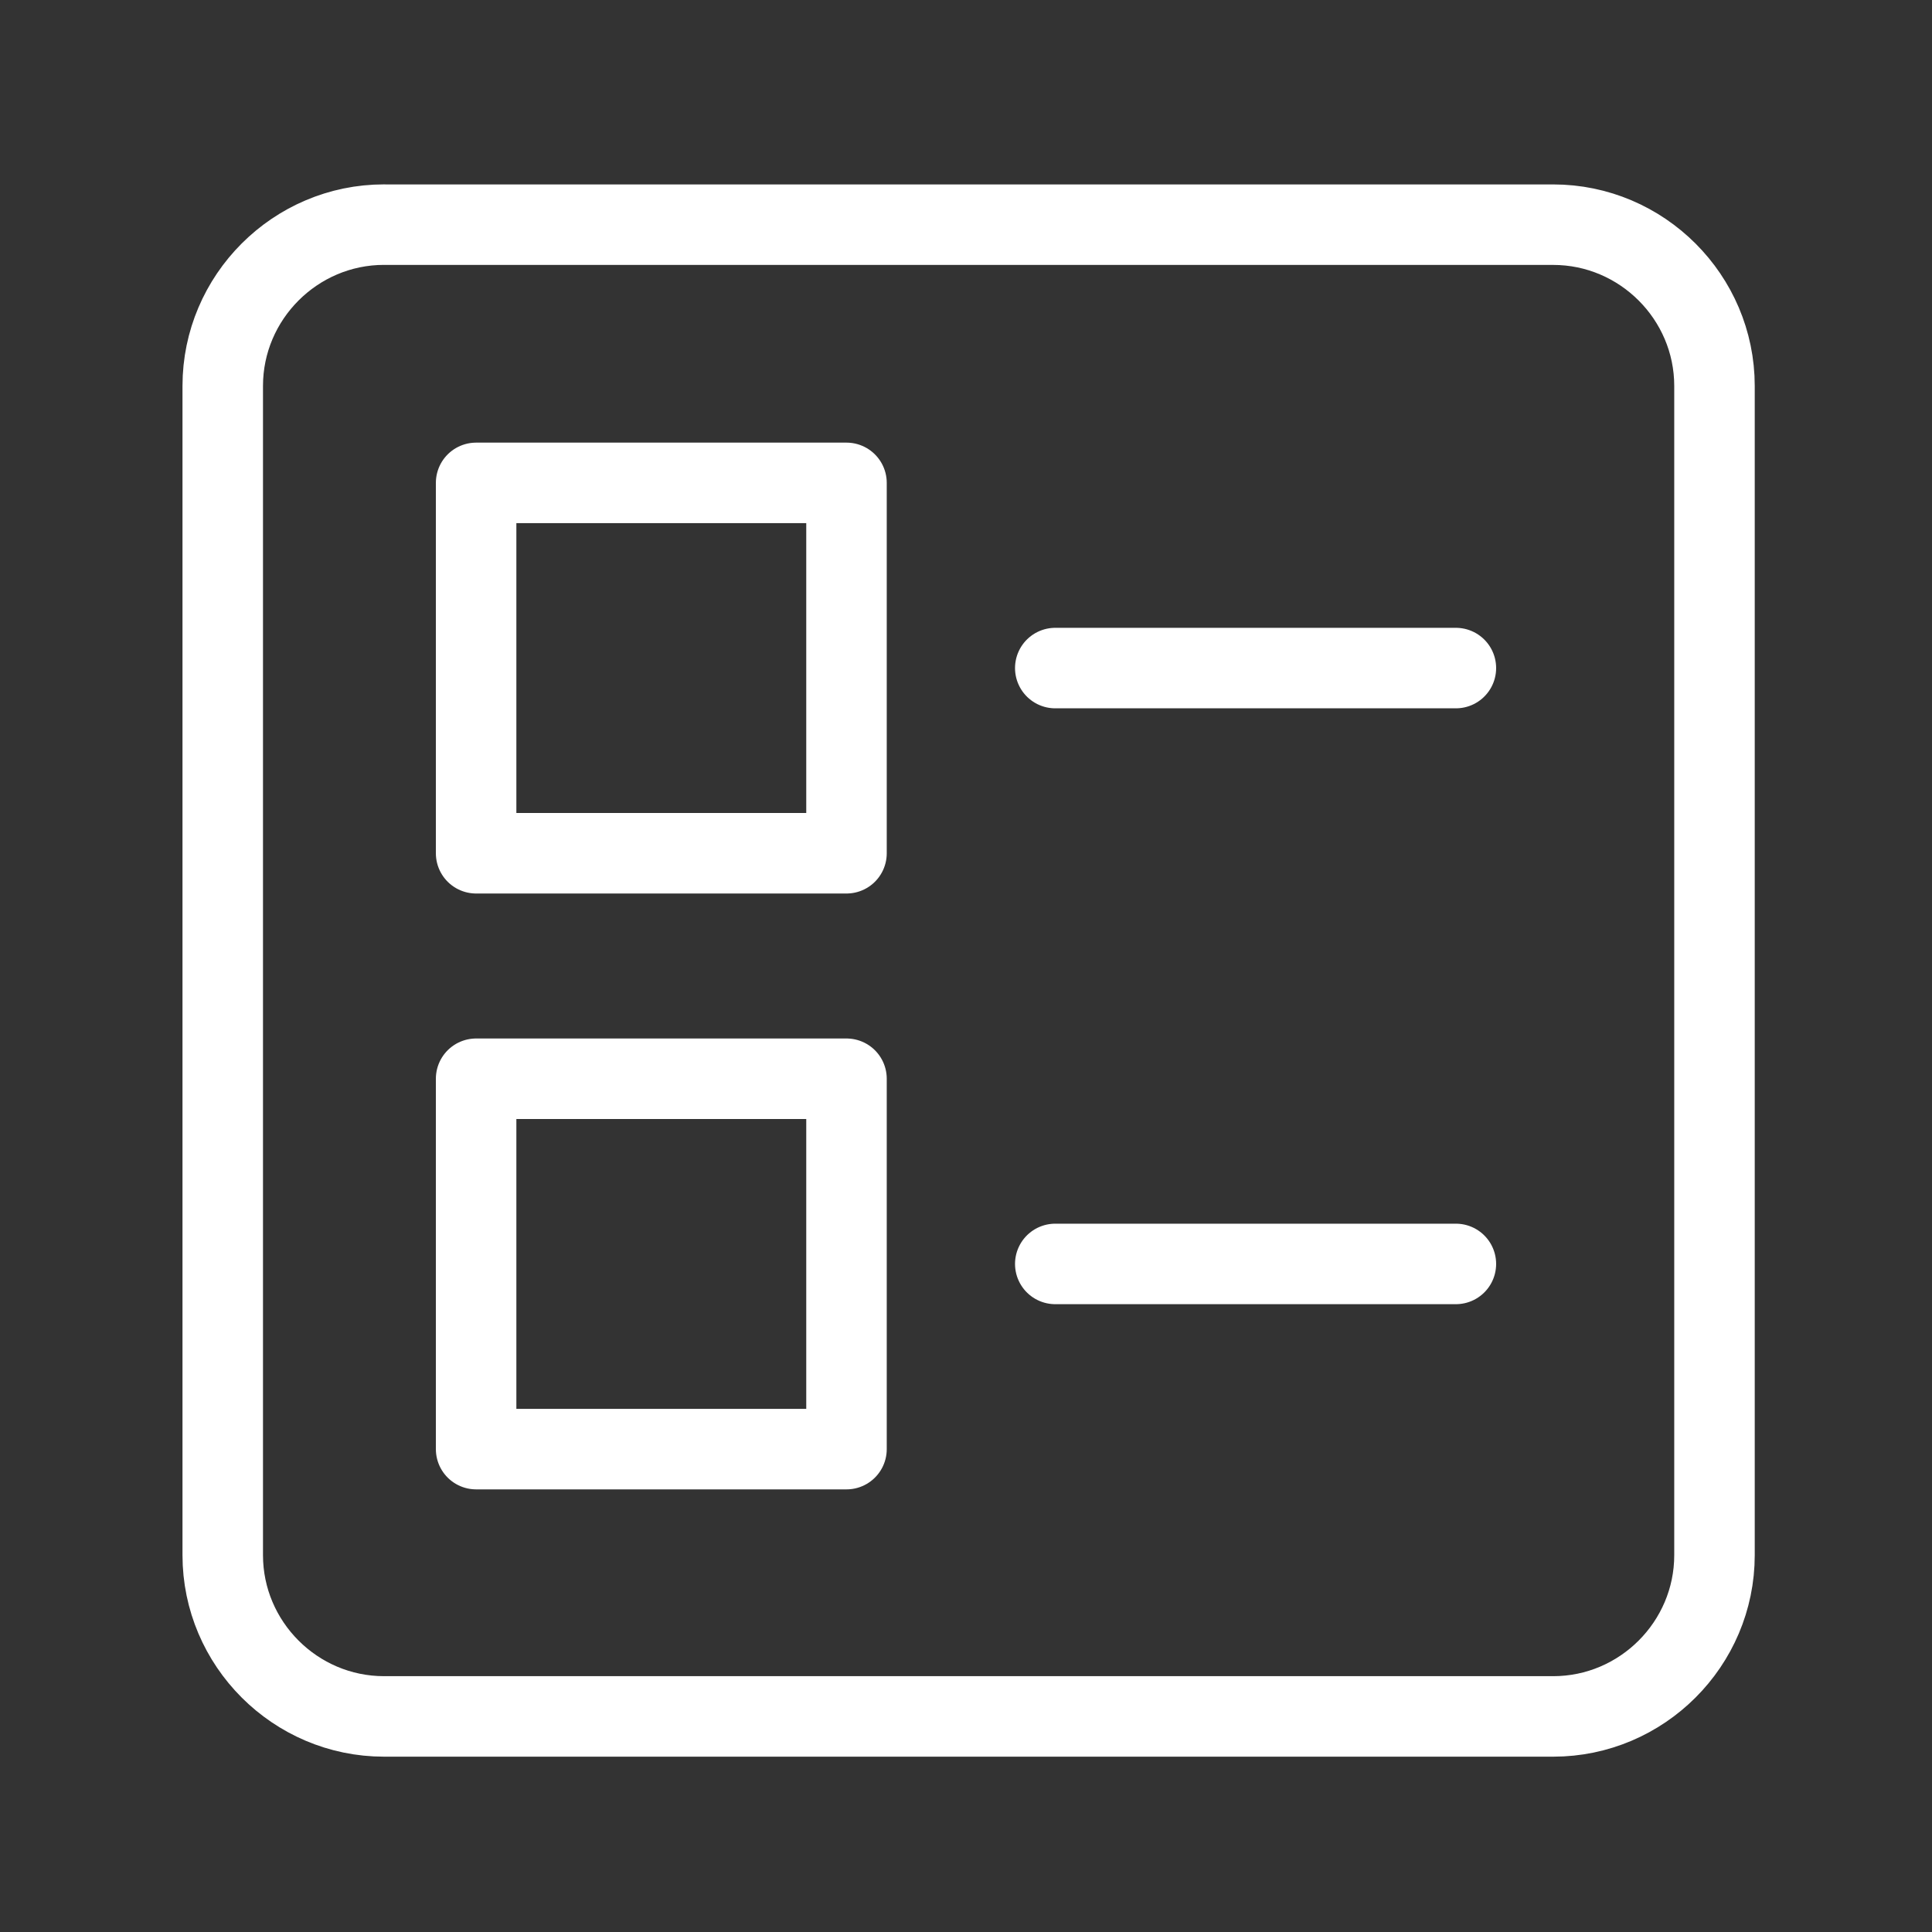 <?xml version="1.0" encoding="UTF-8"?><svg id="b" xmlns="http://www.w3.org/2000/svg" viewBox="0 0 48 48"><rect x="0" y="0" width="48" height="48" fill="#333333" stroke="none"/><defs><style>.h{stroke-width:2px;fill:none;stroke:#fff;stroke-linecap:round;stroke-linejoin:round;}</style></defs><rect id="c" class="h" x="11.829" y="26.801" width="9.202" height="9.202"/><rect id="d" class="h" x="11.829" y="11.997" width="9.202" height="9.202"/><path id="e" class="h" d="M26.218,16.598h9.953"/><path id="f" class="h" d="M26.218,31.402h9.953"/><path id="g" class="h" d="M9.541,5.582h29.048c2.204,0,4.007,1.803,4.007,4.007v29.048c0,2.204-1.803,4.007-4.007,4.007H9.541c-2.204,0-4.007-1.803-4.007-4.007V9.588c0-2.204,1.803-4.007,4.007-4.007Z"/></svg>